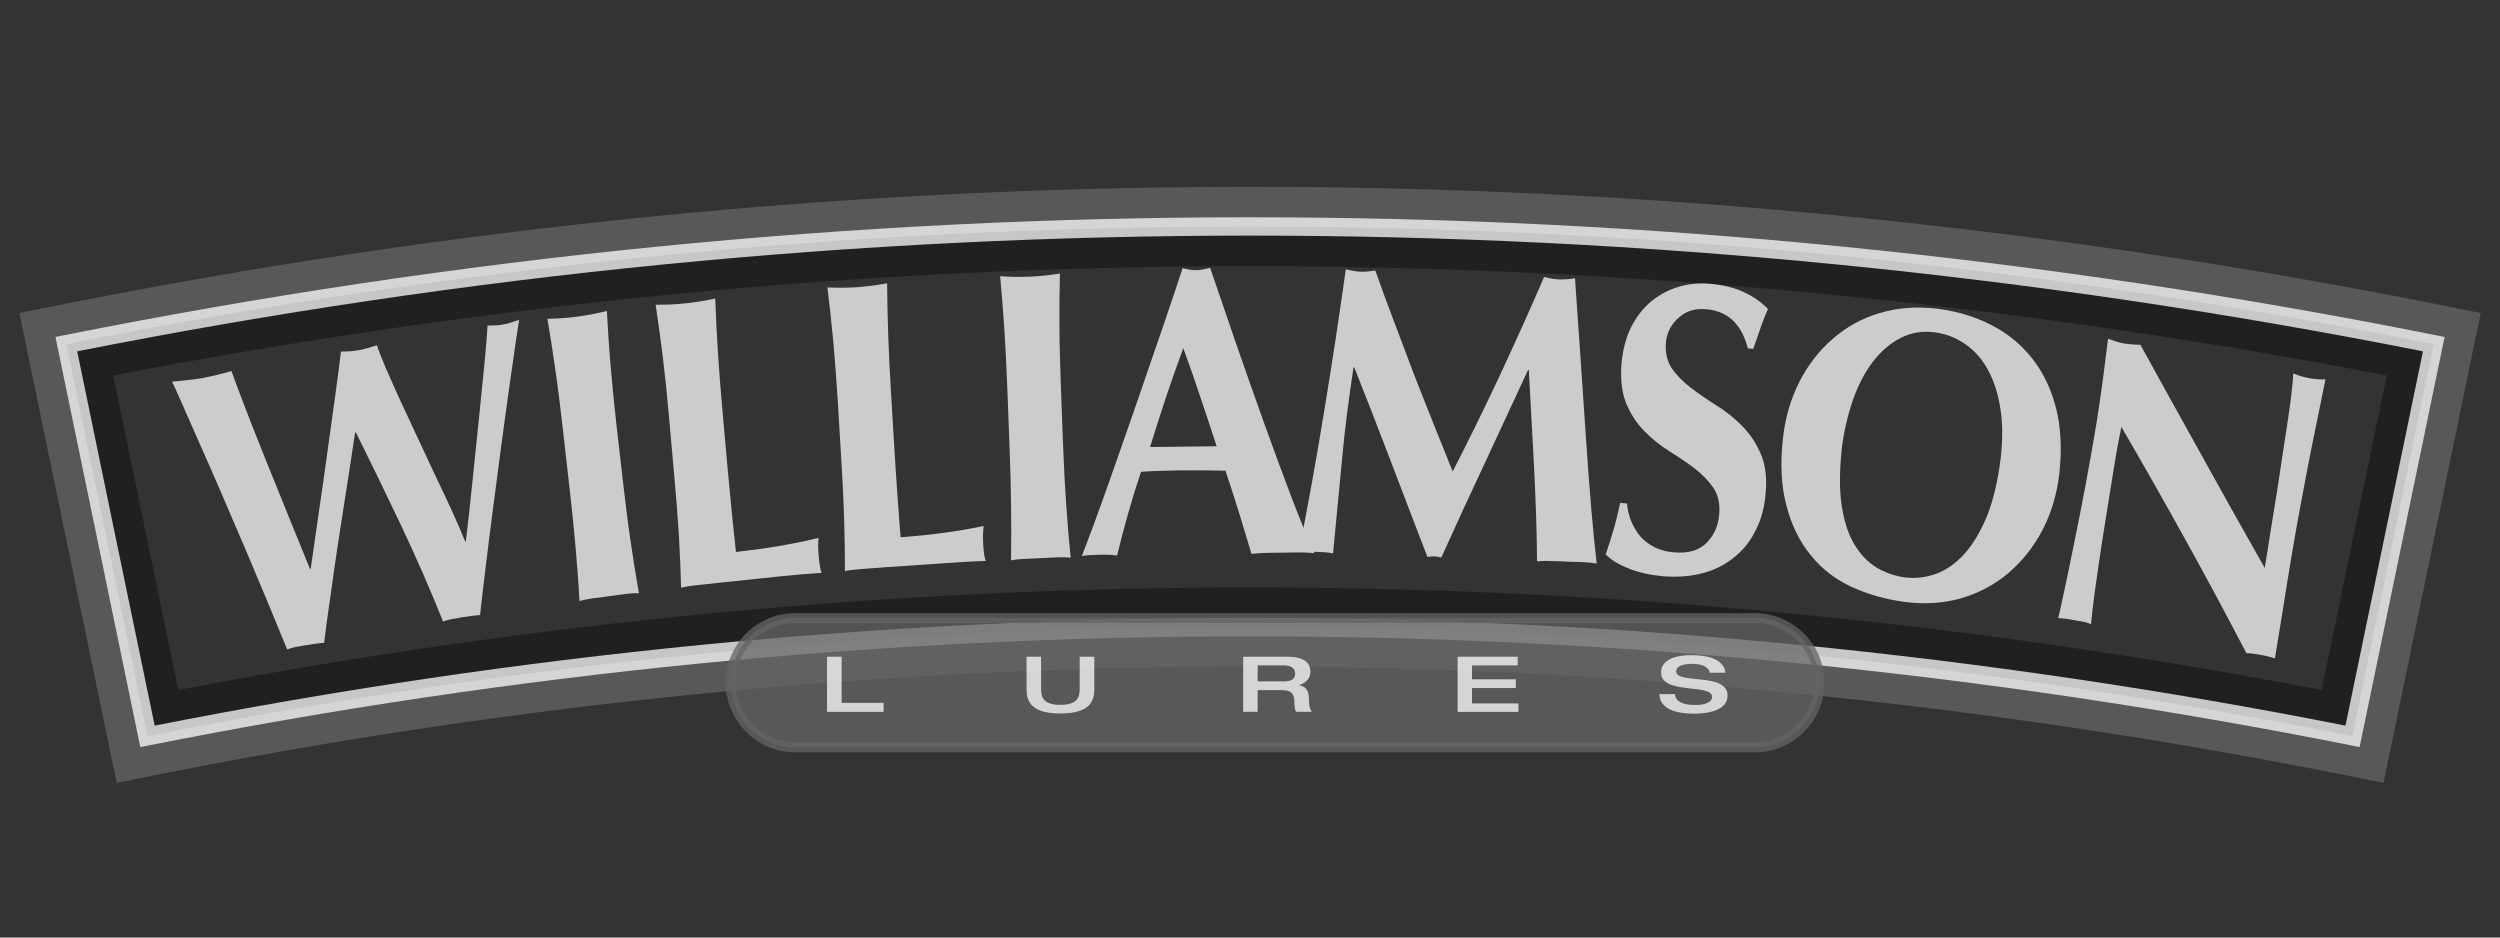 <?xml version="1.0" encoding="utf-8"?>
<!-- Generator: Adobe Illustrator 16.0.3, SVG Export Plug-In . SVG Version: 6.00 Build 0)  -->
<!DOCTYPE svg PUBLIC "-//W3C//DTD SVG 1.1//EN" "http://www.w3.org/Graphics/SVG/1.1/DTD/svg11.dtd">
<svg version="1.1" id="Layer_1" xmlns="http://www.w3.org/2000/svg" xmlns:xlink="http://www.w3.org/1999/xlink" x="0px" y="0px"
	 width="32px" height="12px" viewBox="0 0 32 12" enable-background="new 0 0 32 12" xml:space="preserve">
<rect x="0" y="0" width="32" height="12" fill="#333333" stroke="none"/>
<g>
	<path opacity="0.75" fill="#FFFFFF" d="M1.888,9.424c9.368-1.865,18.856-1.865,28.223,0c0.348-1.673,0.693-3.346,1.041-5.02
		C21.1,2.397,10.9,2.397,0.848,4.404C1.195,6.078,1.542,7.751,1.888,9.424z"/>
	<path opacity="0.75" fill="#646464" d="M31.25,3.906c-10.121-2.02-20.382-2.02-30.501,0L0.248,4.007l1.246,6.014l0.494-0.1
		c9.298-1.853,18.726-1.853,28.027,0l0.494,0.1l1.244-6.014L31.25,3.906 M30.551,4.806c-0.137,0.653-0.705,3.402-0.834,4.026
		c-9.104-1.75-18.329-1.75-27.435,0c-0.146-0.71-0.682-3.3-0.833-4.026C11.107,2.941,20.893,2.941,30.551,4.806z"/>
	<path opacity="0.75" d="M1.888,9.424c9.368-1.865,18.856-1.865,28.223,0c0.348-1.673,0.693-3.346,1.041-5.02
		C21.1,2.397,10.9,2.397,0.848,4.404C1.195,6.078,1.542,7.751,1.888,9.424z"/>
	<path opacity="0.75" fill="#FFFFFF" d="M31.174,4.29c-10.068-2.012-20.28-2.012-30.348,0L0.71,4.313l1.086,5.25L1.911,9.54
		c9.349-1.86,18.829-1.86,28.179,0l0.113,0.023l1.088-5.25L31.174,4.29 M31.014,4.497c-0.045,0.212-0.949,4.585-0.992,4.791
		c-9.305-1.838-18.738-1.838-28.042,0C1.936,9.078,1.031,4.714,0.988,4.497C10.95,2.522,21.051,2.522,31.014,4.497z"/>
	<path opacity="0.75" fill="#646464" d="M9.352,8.737c0,0.457,0.371,0.828,0.827,0.828h12.282c0.457,0,0.826-0.371,0.826-0.828l0,0
		c0-0.457-0.369-0.827-0.826-0.827H10.179C9.723,7.91,9.352,8.28,9.352,8.737L9.352,8.737z"/>
	<path opacity="0.75" fill="#646464" d="M10.179,7.848c-0.491,0-0.89,0.398-0.89,0.89c0,0.492,0.399,0.892,0.89,0.892h12.282
		c0.49,0,0.891-0.399,0.891-0.892c0-0.491-0.4-0.89-0.891-0.89H10.179z M22.461,9.5H10.179c-0.42,0-0.763-0.341-0.763-0.763
		c0-0.42,0.342-0.763,0.763-0.763h12.282c0.422,0,0.764,0.343,0.764,0.763C23.225,9.159,22.883,9.5,22.461,9.5z"/>
	<g opacity="0.75">
		<path fill="#FFFFFF" d="M4.449,6.169C4.413,6.402,4.375,6.641,4.338,6.883S4.266,7.365,4.234,7.601
			C4.199,7.834,4.171,8.045,4.149,8.228c-0.071,0.005-0.15,0.017-0.237,0.031c-0.04,0.007-0.08,0.014-0.12,0.021
			c-0.04,0.007-0.078,0.018-0.117,0.032C3.62,8.176,3.546,7.999,3.457,7.781c-0.09-0.217-0.186-0.446-0.289-0.689
			C3.065,6.849,2.959,6.604,2.853,6.357c-0.107-0.248-0.207-0.475-0.298-0.68C2.464,5.472,2.386,5.296,2.323,5.151
			C2.261,5.007,2.22,4.918,2.202,4.885c0.069-0.006,0.135-0.012,0.201-0.02c0.063-0.007,0.128-0.015,0.188-0.026
			c0.062-0.012,0.124-0.026,0.186-0.04C2.839,4.784,2.901,4.767,2.962,4.75c0.079,0.215,0.163,0.436,0.251,0.662
			C3.302,5.637,3.39,5.859,3.479,6.078c0.088,0.218,0.174,0.431,0.258,0.637c0.083,0.205,0.16,0.395,0.231,0.568l0.009-0.002
			C4.01,7.05,4.046,6.799,4.085,6.529c0.04-0.271,0.078-0.535,0.113-0.794c0.036-0.258,0.069-0.497,0.099-0.714
			c0.03-0.218,0.052-0.392,0.067-0.52c0.04-0.001,0.08-0.003,0.117-0.005c0.038-0.003,0.076-0.007,0.116-0.014
			c0.04-0.008,0.077-0.017,0.114-0.028c0.036-0.01,0.074-0.022,0.112-0.036C4.848,4.493,4.887,4.591,4.94,4.715
			c0.053,0.123,0.114,0.259,0.182,0.408c0.069,0.148,0.142,0.306,0.219,0.47c0.077,0.166,0.154,0.33,0.23,0.492
			C5.649,6.246,5.72,6.4,5.787,6.544C5.853,6.69,5.909,6.818,5.954,6.929l0.009-0.001c0.028-0.231,0.056-0.485,0.084-0.762
			C6.076,5.889,6.104,5.621,6.13,5.362c0.026-0.259,0.05-0.497,0.071-0.71c0.021-0.215,0.034-0.377,0.04-0.485
			c0.078,0,0.144-0.002,0.196-0.013C6.471,4.148,6.505,4.14,6.539,4.129c0.035-0.011,0.07-0.023,0.106-0.036
			C6.634,4.165,6.617,4.278,6.593,4.437c-0.022,0.158-0.05,0.344-0.08,0.56C6.483,5.211,6.451,5.444,6.417,5.697
			c-0.034,0.252-0.066,0.508-0.1,0.764C6.283,6.717,6.252,6.969,6.222,7.214C6.191,7.459,6.166,7.68,6.145,7.873
			c-0.072,0.004-0.15,0.016-0.236,0.029c-0.041,0.008-0.08,0.016-0.12,0.021c-0.04,0.008-0.08,0.018-0.118,0.032
			c-0.163-0.407-0.339-0.81-0.527-1.208C4.956,6.35,4.76,5.946,4.555,5.535l-0.009,0C4.518,5.724,4.486,5.935,4.449,6.169z"/>
		<path fill="#FFFFFF" d="M7.112,4.758C7.08,4.532,7.046,4.307,7.007,4.081C7.062,4.08,7.118,4.077,7.182,4.074
			C7.243,4.07,7.312,4.062,7.391,4.053c0.077-0.011,0.146-0.022,0.207-0.035c0.062-0.012,0.119-0.025,0.17-0.038
			c0.012,0.23,0.027,0.458,0.046,0.685c0.019,0.227,0.045,0.485,0.077,0.777l0.082,0.715c0.034,0.292,0.065,0.549,0.099,0.774
			c0.033,0.225,0.068,0.444,0.106,0.662c-0.053-0.002-0.111,0.002-0.173,0.01C7.943,7.612,7.874,7.621,7.796,7.631
			C7.719,7.643,7.65,7.652,7.587,7.658c-0.062,0.01-0.118,0.021-0.17,0.035C7.406,7.475,7.389,7.252,7.369,7.024
			C7.35,6.797,7.323,6.54,7.29,6.248L7.209,5.533C7.176,5.242,7.145,4.983,7.112,4.758z"/>
		<path fill="#FFFFFF" d="M8.485,4.58C8.458,4.354,8.426,4.127,8.392,3.901c0.053,0,0.111-0.001,0.174-0.003
			c0.062-0.003,0.132-0.007,0.21-0.015c0.077-0.009,0.146-0.018,0.209-0.029c0.061-0.011,0.118-0.021,0.17-0.033
			c0.009,0.23,0.019,0.458,0.034,0.684C9.203,4.733,9.224,4.993,9.25,5.284l0.064,0.717c0.018,0.2,0.037,0.394,0.055,0.579
			C9.388,6.767,9.405,6.929,9.42,7.065c0.177-0.02,0.353-0.043,0.528-0.072c0.175-0.03,0.352-0.064,0.529-0.108
			c-0.002,0.04-0.005,0.075-0.005,0.107s0.003,0.075,0.008,0.132s0.011,0.1,0.016,0.131c0.006,0.032,0.013,0.059,0.021,0.078
			c-0.083,0.004-0.187,0.014-0.31,0.023c-0.122,0.012-0.29,0.027-0.502,0.051c-0.19,0.02-0.343,0.035-0.46,0.048
			C9.129,7.469,9.037,7.478,8.967,7.485C8.897,7.492,8.844,7.499,8.81,7.504C8.773,7.51,8.743,7.518,8.718,7.523
			C8.712,7.303,8.703,7.08,8.69,6.853C8.676,6.625,8.656,6.365,8.629,6.074L8.565,5.356C8.54,5.065,8.513,4.806,8.485,4.58z"/>
		<path fill="#FFFFFF" d="M10.665,4.362c-0.021-0.227-0.046-0.455-0.074-0.682c0.053,0.001,0.111,0.002,0.173,0.003
			c0.063,0,0.134-0.002,0.211-0.007c0.078-0.007,0.146-0.013,0.209-0.022s0.119-0.019,0.171-0.028
			c0.002,0.23,0.007,0.458,0.015,0.686s0.021,0.488,0.039,0.78l0.043,0.719c0.013,0.201,0.025,0.395,0.039,0.581
			c0.013,0.188,0.025,0.349,0.037,0.485c0.177-0.013,0.354-0.03,0.53-0.054C12.234,6.8,12.411,6.77,12.59,6.733
			c-0.004,0.039-0.006,0.074-0.008,0.106c0,0.032,0,0.077,0.003,0.132c0.004,0.057,0.008,0.1,0.013,0.132
			c0.005,0.03,0.012,0.057,0.02,0.077c-0.084,0.002-0.187,0.008-0.31,0.014c-0.123,0.008-0.291,0.019-0.505,0.035
			c-0.189,0.012-0.343,0.023-0.462,0.031c-0.115,0.01-0.208,0.016-0.277,0.021c-0.07,0.005-0.123,0.01-0.159,0.014
			c-0.037,0.005-0.067,0.009-0.09,0.015c0-0.219-0.003-0.442-0.01-0.67c-0.007-0.229-0.02-0.488-0.038-0.781l-0.043-0.719
			C10.705,4.849,10.686,4.588,10.665,4.362z"/>
		<path fill="#FFFFFF" d="M12.856,4.221c-0.016-0.228-0.032-0.457-0.054-0.685c0.053,0.003,0.111,0.006,0.173,0.008
			c0.062,0.001,0.132,0,0.21-0.003c0.078-0.003,0.147-0.009,0.21-0.016c0.062-0.007,0.118-0.015,0.172-0.023
			c-0.006,0.229-0.008,0.458-0.006,0.686c0.001,0.228,0.008,0.489,0.019,0.782l0.027,0.719c0.011,0.294,0.025,0.554,0.041,0.781
			c0.016,0.228,0.035,0.45,0.056,0.668c-0.053-0.006-0.11-0.007-0.172-0.004c-0.062,0.002-0.132,0.006-0.21,0.01
			c-0.077,0.003-0.147,0.006-0.209,0.01c-0.063,0.002-0.12,0.008-0.172,0.018c0.003-0.218,0.004-0.443,0.001-0.67
			c-0.002-0.228-0.009-0.487-0.02-0.781L12.895,5C12.884,4.708,12.871,4.447,12.856,4.221z"/>
		<path fill="#FFFFFF" d="M16.824,7.08c-0.073-0.007-0.145-0.01-0.211-0.009c-0.067,0.001-0.133,0.001-0.199,0.003
			c-0.066,0.002-0.131,0.002-0.198,0.003s-0.132,0.005-0.197,0.013c-0.052-0.171-0.104-0.347-0.159-0.527
			c-0.056-0.178-0.114-0.359-0.174-0.538c-0.1-0.002-0.199-0.004-0.298-0.005c-0.1,0-0.199,0-0.298,0.001
			c-0.082,0.002-0.162,0.003-0.243,0.006c-0.08,0.002-0.162,0.007-0.242,0.012c-0.06,0.18-0.116,0.361-0.167,0.541
			c-0.051,0.182-0.098,0.357-0.139,0.531c-0.037-0.006-0.073-0.01-0.109-0.01c-0.036,0-0.073,0-0.11,0
			c-0.037,0-0.074,0.003-0.111,0.004c-0.037,0-0.078,0.004-0.121,0.012c0.036-0.092,0.084-0.221,0.145-0.384
			c0.061-0.163,0.126-0.348,0.2-0.554c0.072-0.206,0.15-0.426,0.232-0.662c0.082-0.236,0.166-0.475,0.248-0.717
			c0.083-0.241,0.165-0.479,0.245-0.712c0.08-0.235,0.153-0.453,0.219-0.655c0.031,0.006,0.061,0.013,0.088,0.019
			c0.029,0.005,0.057,0.007,0.089,0.006c0.03,0,0.059-0.003,0.087-0.009c0.028-0.005,0.058-0.012,0.089-0.02
			c0.102,0.299,0.212,0.618,0.329,0.96c0.117,0.34,0.237,0.677,0.354,1.005c0.118,0.329,0.233,0.641,0.345,0.937
			C16.631,6.627,16.732,6.876,16.824,7.08 M15.146,4.456c-0.079,0.213-0.152,0.424-0.222,0.63c-0.068,0.209-0.137,0.419-0.203,0.636
			l0.852-0.01c-0.069-0.214-0.139-0.425-0.209-0.63C15.296,4.876,15.223,4.666,15.146,4.456z"/>
		<path fill="#FFFFFF" d="M17.176,5.901c-0.039,0.395-0.076,0.789-0.113,1.183c-0.037-0.008-0.076-0.014-0.114-0.016
			c-0.037-0.001-0.071-0.003-0.106-0.004c-0.036-0.002-0.073-0.004-0.109-0.006c-0.035,0-0.072,0.002-0.11,0.009
			c0.12-0.604,0.228-1.204,0.325-1.801c0.099-0.598,0.191-1.203,0.277-1.818c0.033,0.007,0.064,0.013,0.094,0.019
			s0.061,0.009,0.096,0.011c0.027,0.001,0.057,0,0.088-0.003s0.062-0.007,0.1-0.012c0.076,0.215,0.156,0.432,0.24,0.655
			c0.084,0.223,0.17,0.444,0.252,0.666c0.086,0.22,0.17,0.436,0.256,0.647c0.084,0.212,0.166,0.414,0.242,0.604
			c0.201-0.388,0.398-0.794,0.6-1.221c0.197-0.423,0.389-0.847,0.57-1.268c0.078,0.019,0.145,0.029,0.199,0.031
			c0.053,0.001,0.119-0.003,0.197-0.015c0.021,0.304,0.043,0.631,0.068,0.982c0.023,0.351,0.047,0.694,0.07,1.03
			c0.023,0.333,0.045,0.647,0.07,0.937c0.025,0.292,0.049,0.525,0.07,0.703c-0.062-0.011-0.123-0.017-0.188-0.019
			s-0.127-0.004-0.188-0.006C20,7.186,19.934,7.182,19.869,7.182c-0.064-0.004-0.129-0.002-0.195,0.002
			C19.672,6.82,19.658,6.426,19.637,6c-0.023-0.424-0.045-0.846-0.068-1.264h-0.01c-0.191,0.409-0.377,0.812-0.561,1.208
			c-0.186,0.395-0.369,0.793-0.549,1.192c-0.016-0.004-0.031-0.008-0.045-0.01c-0.012-0.002-0.027-0.004-0.043-0.004
			c-0.016-0.001-0.031,0-0.045,0.001s-0.027,0.004-0.045,0.006c-0.154-0.401-0.309-0.803-0.461-1.205
			c-0.154-0.402-0.311-0.808-0.475-1.221l-0.01,0C17.264,5.107,17.211,5.507,17.176,5.901z"/>
		<path fill="#FFFFFF" d="M21.84,3.958c-0.143-0.013-0.262,0.024-0.357,0.112c-0.098,0.087-0.15,0.194-0.16,0.321
			c-0.008,0.132,0.018,0.241,0.08,0.33c0.064,0.089,0.146,0.172,0.246,0.247c0.102,0.077,0.209,0.151,0.326,0.224
			c0.115,0.072,0.223,0.158,0.32,0.256c0.1,0.099,0.178,0.215,0.238,0.351c0.061,0.135,0.086,0.302,0.068,0.504
			c-0.012,0.176-0.053,0.335-0.123,0.474c-0.068,0.144-0.162,0.261-0.279,0.355c-0.113,0.094-0.25,0.164-0.404,0.204
			c-0.152,0.041-0.324,0.054-0.51,0.04c-0.168-0.016-0.314-0.049-0.443-0.101s-0.225-0.111-0.289-0.179
			c0.041-0.121,0.076-0.231,0.105-0.331s0.055-0.21,0.08-0.328l0.088,0.008c0.006,0.078,0.023,0.152,0.053,0.225
			c0.029,0.071,0.068,0.136,0.115,0.193c0.049,0.057,0.111,0.104,0.182,0.141c0.074,0.035,0.156,0.059,0.25,0.066
			c0.184,0.016,0.324-0.025,0.42-0.123c0.096-0.099,0.15-0.221,0.16-0.369c0.012-0.133-0.016-0.246-0.076-0.336
			c-0.064-0.09-0.143-0.173-0.24-0.247c-0.098-0.073-0.205-0.146-0.32-0.218c-0.117-0.073-0.223-0.157-0.318-0.255
			c-0.098-0.096-0.172-0.211-0.232-0.347c-0.057-0.135-0.08-0.301-0.066-0.502c0.014-0.184,0.055-0.343,0.121-0.479
			c0.068-0.135,0.154-0.248,0.258-0.334c0.105-0.087,0.221-0.149,0.35-0.188c0.129-0.039,0.262-0.051,0.402-0.04
			c0.166,0.014,0.312,0.049,0.434,0.106c0.123,0.056,0.225,0.128,0.311,0.217c-0.035,0.078-0.064,0.153-0.09,0.228
			c-0.025,0.074-0.059,0.167-0.098,0.282l-0.07-0.006C22.293,4.149,22.115,3.981,21.84,3.958z"/>
		<path fill="#FFFFFF" d="M23.031,4.889c0.111-0.217,0.252-0.4,0.428-0.552c0.174-0.151,0.373-0.263,0.604-0.331
			c0.232-0.069,0.482-0.086,0.75-0.052c0.246,0.033,0.473,0.101,0.678,0.207s0.377,0.245,0.516,0.421
			c0.141,0.176,0.244,0.387,0.309,0.636c0.064,0.249,0.078,0.531,0.043,0.846c-0.031,0.263-0.102,0.503-0.215,0.72
			c-0.113,0.216-0.26,0.399-0.434,0.549c-0.176,0.149-0.375,0.256-0.604,0.324c-0.227,0.065-0.471,0.081-0.73,0.047
			c-0.244-0.033-0.469-0.097-0.678-0.193c-0.207-0.096-0.381-0.23-0.521-0.406c-0.143-0.172-0.246-0.384-0.311-0.634
			c-0.066-0.248-0.082-0.538-0.043-0.868C22.85,5.345,22.922,5.107,23.031,4.889 M25.605,5.231c-0.029-0.187-0.08-0.349-0.154-0.487
			c-0.074-0.139-0.168-0.249-0.287-0.333c-0.117-0.084-0.25-0.138-0.4-0.157c-0.156-0.021-0.303,0.003-0.438,0.073
			c-0.135,0.069-0.252,0.172-0.357,0.308c-0.104,0.136-0.186,0.3-0.254,0.492c-0.066,0.193-0.115,0.4-0.141,0.625
			c-0.029,0.28-0.031,0.521,0,0.72s0.082,0.364,0.16,0.493c0.078,0.13,0.172,0.229,0.283,0.298c0.109,0.066,0.232,0.108,0.361,0.127
			c0.139,0.018,0.273,0.002,0.41-0.047c0.133-0.052,0.256-0.139,0.365-0.263c0.109-0.125,0.205-0.288,0.287-0.49
			c0.078-0.203,0.135-0.447,0.17-0.735C25.635,5.626,25.635,5.419,25.605,5.231z"/>
		<path fill="#FFFFFF" d="M26.928,4.772c0.02-0.164,0.039-0.31,0.055-0.436c0.086,0.031,0.152,0.052,0.205,0.061
			c0.053,0.008,0.121,0.015,0.209,0.016c0.266,0.483,0.529,0.958,0.791,1.428c0.258,0.467,0.525,0.944,0.801,1.429l0.072-0.455
			l0.082-0.506c0.025-0.171,0.053-0.339,0.076-0.503c0.027-0.167,0.049-0.319,0.07-0.458s0.037-0.261,0.047-0.361
			c0.012-0.103,0.018-0.172,0.016-0.207c0.084,0.031,0.15,0.052,0.205,0.06c0.051,0.011,0.121,0.017,0.209,0.017
			c-0.064,0.314-0.123,0.598-0.174,0.852C29.543,5.96,29.496,6.2,29.455,6.426c-0.043,0.225-0.082,0.449-0.119,0.668
			c-0.037,0.223-0.076,0.457-0.115,0.709l-0.102,0.624C29.061,8.408,29,8.394,28.936,8.382c-0.068-0.013-0.129-0.021-0.182-0.021
			c-0.496-0.953-1.031-1.918-1.6-2.896c-0.021,0.101-0.041,0.201-0.059,0.302c-0.016,0.101-0.033,0.204-0.051,0.308L26.947,6.68
			c-0.033,0.208-0.061,0.385-0.082,0.532c-0.021,0.147-0.039,0.271-0.053,0.372c-0.014,0.102-0.023,0.185-0.031,0.25
			C26.773,7.898,26.77,7.95,26.766,7.99c-0.035-0.015-0.07-0.027-0.107-0.033s-0.074-0.013-0.107-0.019
			c-0.068-0.013-0.139-0.022-0.209-0.028c0.01-0.027,0.033-0.124,0.068-0.293c0.037-0.169,0.08-0.375,0.129-0.62
			c0.051-0.243,0.102-0.508,0.156-0.792c0.053-0.286,0.102-0.562,0.145-0.825C26.877,5.139,26.908,4.938,26.928,4.772z"/>
	</g>
	<g opacity="0.75">
		<polygon fill="#FFFFFF" points="10.586,8.406 10.773,8.406 10.773,8.996 11.31,8.996 11.31,9.112 10.586,9.112 		"/>
		<path fill="#FFFFFF" d="M13.14,8.406h0.186v0.398c0,0.098,0.004,0.218,0.246,0.218c0.243,0,0.248-0.12,0.248-0.218V8.406h0.187
			v0.401c0,0.117-0.006,0.326-0.435,0.326c-0.427,0-0.432-0.209-0.432-0.326V8.406z"/>
		<polygon fill="#FFFFFF" points="18.658,8.406 19.426,8.406 19.426,8.517 18.842,8.517 18.842,8.695 19.402,8.695 19.402,8.807 
			18.842,8.807 18.842,9.004 19.436,9.004 19.436,9.112 18.658,9.112 		"/>
		<path fill="#FFFFFF" d="M21.652,8.386c0.137,0,0.408,0.021,0.434,0.225h-0.201c-0.008-0.055-0.068-0.114-0.225-0.114
			c-0.125,0-0.205,0.032-0.205,0.098c0,0.167,0.658,0.008,0.658,0.309c0,0.183-0.236,0.231-0.424,0.231
			c-0.316,0-0.445-0.102-0.449-0.25h0.201c0.004,0.094,0.102,0.139,0.254,0.139c0.113,0,0.219-0.027,0.219-0.104
			c0-0.176-0.652-0.022-0.652-0.313C21.262,8.447,21.438,8.386,21.652,8.386z"/>
		<path fill="#FFFFFF" d="M16.419,8.722c0.104,0,0.159-0.023,0.159-0.103c0-0.074-0.062-0.103-0.159-0.103h-0.321v0.205H16.419z
			 M15.914,8.406h0.56c0.225,0,0.299,0.082,0.299,0.191c0,0.093-0.065,0.15-0.148,0.172l0,0c0.108,0.019,0.13,0.093,0.13,0.192
			c0,0.033,0.002,0.112,0.037,0.15H16.59c-0.013-0.02-0.021-0.055-0.021-0.107c0-0.099-0.019-0.17-0.154-0.17h-0.317v0.277h-0.185
			V8.406"/>
	</g>
</g>
</svg>
